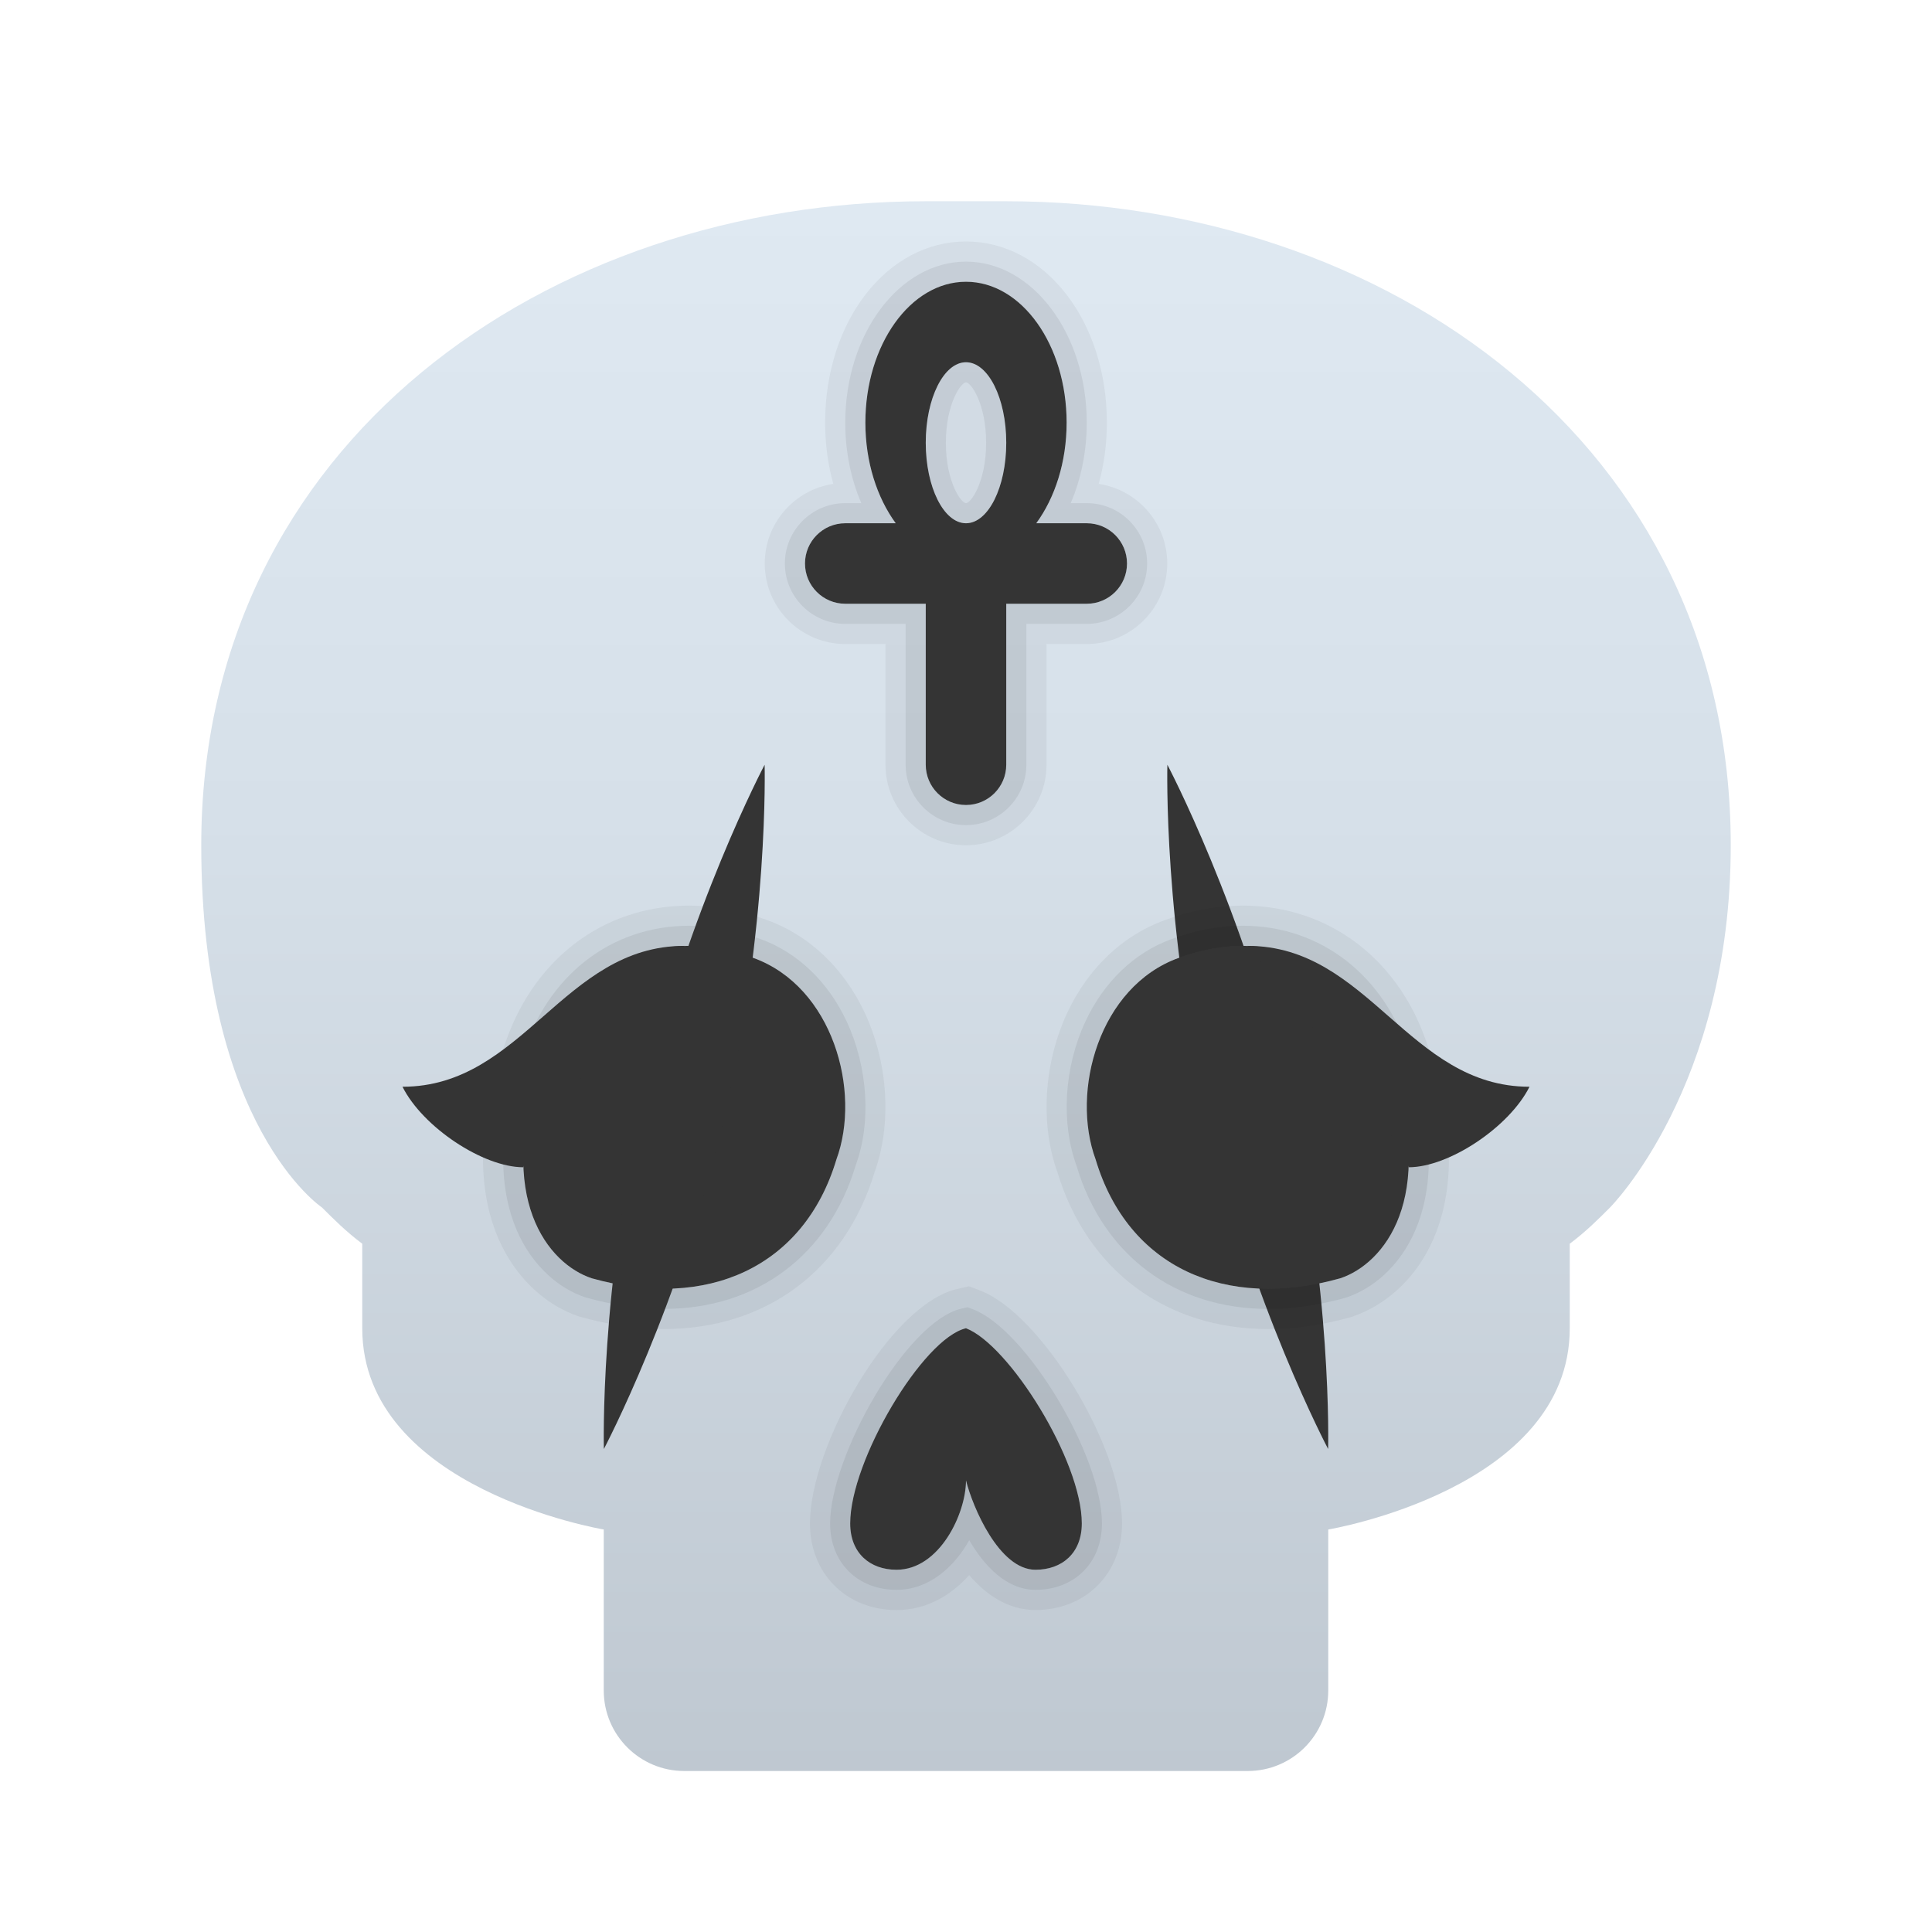 <svg xmlns="http://www.w3.org/2000/svg" viewBox="0 0 48 48"><linearGradient id="u4_qqnXQluIh0vbqV5AGja" x1="24" x2="24" y1="-1057" y2="-1096" gradientTransform="matrix(1 0 0 -1 0 -1052)" gradientUnits="userSpaceOnUse"><stop offset="0" stop-color="#dfe9f2"/><stop offset=".391" stop-color="#d6e0e9"/><stop offset="1" stop-color="#bfc8d1"/></linearGradient><path fill="url(#u4_qqnXQluIh0vbqV5AGja)" d="M25,5h-2C13.6,5,5,11,5,21c0,7,3,9,3,9c0.3,0.3,0.6,0.6,1,0.9V33c0,4,6,5,6,5v4	c0,1.105,0.895,2,2,2h14c1.105,0,2-0.895,2-2v-4c0,0,6-1,6-5v-2.1c0.4-0.3,0.7-0.6,1-0.9c0,0,3-3,3-9C43,11,34.4,5,25,5z"/><path d="M24,33c1.068,0.411,2.877,3.288,2.877,4.849c0,0.74-0.493,1.151-1.151,1.151c-0.904,0-1.562-1.562-1.726-2.219 C24,37.603,23.342,39,22.274,39c-0.658,0-1.151-0.411-1.151-1.151C21.123,36.288,22.932,33.247,24,33 M24.073,31.957l-0.298,0.069 c-1.658,0.383-3.652,3.902-3.652,5.824c0,1.246,0.904,2.151,2.151,2.151c0.736,0,1.348-0.356,1.805-0.869 C24.506,39.632,25.054,40,25.726,40c1.246,0,2.151-0.904,2.151-2.151c0-1.904-2.005-5.201-3.518-5.783L24.073,31.957 L24.073,31.957z" opacity=".05"/><path d="M24,33c1.068,0.411,2.877,3.288,2.877,4.849c0,0.74-0.493,1.151-1.151,1.151c-0.904,0-1.562-1.562-1.726-2.219 C24,37.603,23.342,39,22.274,39c-0.658,0-1.151-0.411-1.151-1.151C21.123,36.288,22.932,33.247,24,33 M24.037,32.478l-0.149,0.034 c-1.377,0.318-3.264,3.677-3.264,5.336c0,0.972,0.679,1.651,1.651,1.651c0.796,0,1.423-0.552,1.806-1.233 c0.377,0.645,0.928,1.233,1.646,1.233c0.972,0,1.651-0.679,1.651-1.651c0-1.68-1.882-4.81-3.197-5.316L24.037,32.478 L24.037,32.478z" opacity=".07"/><path fill="#343434" d="M26.877,37.849c0,0.74-0.493,1.151-1.151,1.151c-0.904,0-1.562-1.562-1.726-2.219 C24,37.603,23.342,39,22.274,39c-0.658,0-1.151-0.411-1.151-1.151c0-1.562,1.808-4.603,2.877-4.849 C25.068,33.411,26.877,36.288,26.877,37.849z"/><path d="M17.123,23.5c0.51,0,1.048,0.097,1.601,0.301c1.967,0.715,2.682,3.308,2.056,5.007c-0.63,2.098-2.244,3.212-4.287,3.212 c-0.568,0-1.17-0.086-1.793-0.261c-1.073-0.358-2.414-1.967-1.252-5.364C14,24.601,15.403,23.5,17.123,23.5 M17.123,22.5 c-2.173,0-3.947,1.38-4.63,3.6c-0.819,2.393-0.466,3.966-0.024,4.859c0.418,0.844,1.116,1.481,1.915,1.748 c0.75,0.212,1.444,0.313,2.109,0.313c2.537,0,4.492-1.456,5.236-3.896c0.43-1.195,0.339-2.704-0.238-3.948 c-0.516-1.111-1.377-1.933-2.426-2.315C18.419,22.622,17.764,22.5,17.123,22.5L17.123,22.5z" opacity=".05"/><path d="M17.123,23.5c0.51,0,1.048,0.097,1.601,0.301c1.967,0.715,2.682,3.308,2.056,5.007c-0.63,2.098-2.244,3.212-4.287,3.212 c-0.568,0-1.17-0.086-1.793-0.261c-1.073-0.358-2.414-1.967-1.252-5.364C14,24.601,15.403,23.5,17.123,23.5 M17.123,23 c-1.945,0-3.536,1.244-4.152,3.247c-0.768,2.245-0.453,3.682-0.053,4.49c0.359,0.726,0.952,1.271,1.625,1.495 c0.683,0.193,1.332,0.287,1.951,0.287c2.314,0,4.095-1.334,4.766-3.568c0.388-1.05,0.307-2.427-0.221-3.565 c-0.459-0.99-1.22-1.72-2.143-2.055C18.301,23.112,17.704,23,17.123,23L17.123,23z" opacity=".07"/><path fill="#343434" d="M18.723,23.801c-2.414-0.894-4.56,0.268-5.275,2.593c-1.162,3.397,0.179,5.007,1.252,5.364 c2.861,0.805,5.275-0.268,6.08-2.95C21.406,27.109,20.69,24.517,18.723,23.801L18.723,23.801z"/><path fill="#343434" d="M18.002,27.722C19.105,23.028,18.997,19,18.997,19s-1.896,3.583-2.999,8.278S15.003,36,15.003,36	S16.899,32.417,18.002,27.722z"/><path fill="#343434" d="M29.998,27.722C28.895,23.028,29.003,19,29.003,19s1.896,3.583,2.999,8.278	C33.105,31.972,32.997,36,32.997,36S31.101,32.417,29.998,27.722z"/><g><path d="M30.877,23.5c1.72,0,3.123,1.102,3.674,2.894c1.162,3.397-0.179,5.007-1.252,5.364c-0.623,0.175-1.224,0.261-1.793,0.261 c-2.043,0-3.657-1.113-4.287-3.212c-0.626-1.699,0.089-4.292,2.056-5.007C29.829,23.597,30.367,23.5,30.877,23.5 M30.877,22.5 c-0.641,0-1.296,0.122-1.948,0.364c-1.043,0.379-1.904,1.201-2.42,2.312c-0.577,1.244-0.668,2.753-0.238,3.948 c0.744,2.44,2.699,3.896,5.236,3.896c0.665,0,1.359-0.101,2.064-0.299c0.844-0.28,1.542-0.917,1.96-1.762 c0.442-0.893,0.796-2.467-0.033-4.889C34.824,23.88,33.05,22.5,30.877,22.5L30.877,22.5z" opacity=".05"/><path d="M30.877,23.5c1.72,0,3.123,1.102,3.674,2.894c1.162,3.397-0.179,5.007-1.252,5.364c-0.623,0.175-1.224,0.261-1.793,0.261 c-2.043,0-3.657-1.113-4.287-3.212c-0.626-1.699,0.089-4.292,2.056-5.007C29.829,23.597,30.367,23.5,30.877,23.5 M30.877,23 c-0.582,0-1.178,0.112-1.774,0.333c-0.92,0.334-1.681,1.064-2.14,2.054c-0.528,1.138-0.609,2.515-0.211,3.594 c0.661,2.205,2.442,3.539,4.756,3.539c0.619,0,1.267-0.094,1.928-0.28c0.696-0.231,1.288-0.776,1.648-1.502 c0.4-0.808,0.715-2.246-0.058-4.505C34.413,24.244,32.822,23,30.877,23L30.877,23z" opacity=".07"/><path fill="#343434" d="M29.277,23.801c-1.967,0.715-2.682,3.308-2.056,5.007c0.805,2.682,3.219,3.755,6.08,2.95 c1.073-0.358,2.414-1.967,1.252-5.364C33.836,24.07,31.69,22.907,29.277,23.801L29.277,23.801z"/></g><path fill="#343434" d="M31,23.5c3,0,4,3.5,7,3.5c-0.5,1-2,2-3,2C34.5,27.75,31,23.5,31,23.5z"/><path fill="#343434" d="M17,23.5c-3,0-4,3.5-7,3.5c0.5,1,2,2,3,2C13.5,27.75,17,23.5,17,23.5z"/><g><path d="M24,7c1.381,0,2.5,1.567,2.5,3.5c0,0.981-0.29,1.865-0.754,2.5H27c0.552,0,1,0.448,1,1c0,0.552-0.448,1-1,1h-2v4 c0,0.552-0.448,1-1,1s-1-0.448-1-1v-4h-2c-0.552,0-1-0.448-1-1c0-0.552,0.448-1,1-1h1.254c-0.464-0.635-0.754-1.519-0.754-2.5 C21.5,8.567,22.619,7,24,7 M24,13c0.552,0,1-0.895,1-2c0-1.105-0.448-2-1-2s-1,0.895-1,2C23,12.105,23.448,13,24,13 M24,6 c-1.963,0-3.5,1.977-3.5,4.5c0,0.526,0.069,1.04,0.203,1.522C19.74,12.166,19,12.998,19,14c0,1.103,0.897,2,2,2h1v3 c0,1.103,0.897,2,2,2s2-0.897,2-2v-3h1c1.103,0,2-0.897,2-2c0-1.002-0.74-1.834-1.703-1.978C27.431,11.54,27.5,11.026,27.5,10.5 C27.5,7.977,25.963,6,24,6L24,6z" opacity=".05"/><path d="M24,7c1.381,0,2.5,1.567,2.5,3.5c0,0.981-0.29,1.865-0.754,2.5H27c0.552,0,1,0.448,1,1c0,0.552-0.448,1-1,1h-2v4 c0,0.552-0.448,1-1,1s-1-0.448-1-1v-4h-2c-0.552,0-1-0.448-1-1c0-0.552,0.448-1,1-1h1.254c-0.464-0.635-0.754-1.519-0.754-2.5 C21.5,8.567,22.619,7,24,7 M24,13c0.552,0,1-0.895,1-2c0-1.105-0.448-2-1-2s-1,0.895-1,2C23,12.105,23.448,13,24,13 M24,6.5 c-1.654,0-3,1.794-3,4c0,0.713,0.139,1.398,0.399,2H21c-0.827,0-1.5,0.673-1.5,1.5s0.673,1.5,1.5,1.5h1.5V19 c0,0.827,0.673,1.5,1.5,1.5s1.5-0.673,1.5-1.5v-3.5H27c0.827,0,1.5-0.673,1.5-1.5s-0.673-1.5-1.5-1.5h-0.399 c0.26-0.602,0.399-1.287,0.399-2C27,8.294,25.654,6.5,24,6.5L24,6.5z M24,12.5c-0.124,0-0.5-0.532-0.5-1.5s0.376-1.5,0.5-1.5 s0.5,0.532,0.5,1.5S24.124,12.5,24,12.5L24,12.5z" opacity=".07"/><path fill="#343434" d="M27,13h-1.254c0.464-0.635,0.754-1.519,0.754-2.5C26.5,8.567,25.381,7,24,7s-2.5,1.567-2.5,3.5 c0,0.981,0.29,1.865,0.754,2.5H21c-0.552,0-1,0.448-1,1c0,0.552,0.448,1,1,1h2v4c0,0.552,0.448,1,1,1s1-0.448,1-1v-4h2 c0.552,0,1-0.448,1-1C28,13.448,27.552,13,27,13z M23,11c0-1.105,0.448-2,1-2s1,0.895,1,2c0,1.105-0.448,2-1,2S23,12.105,23,11z"/></g></svg>